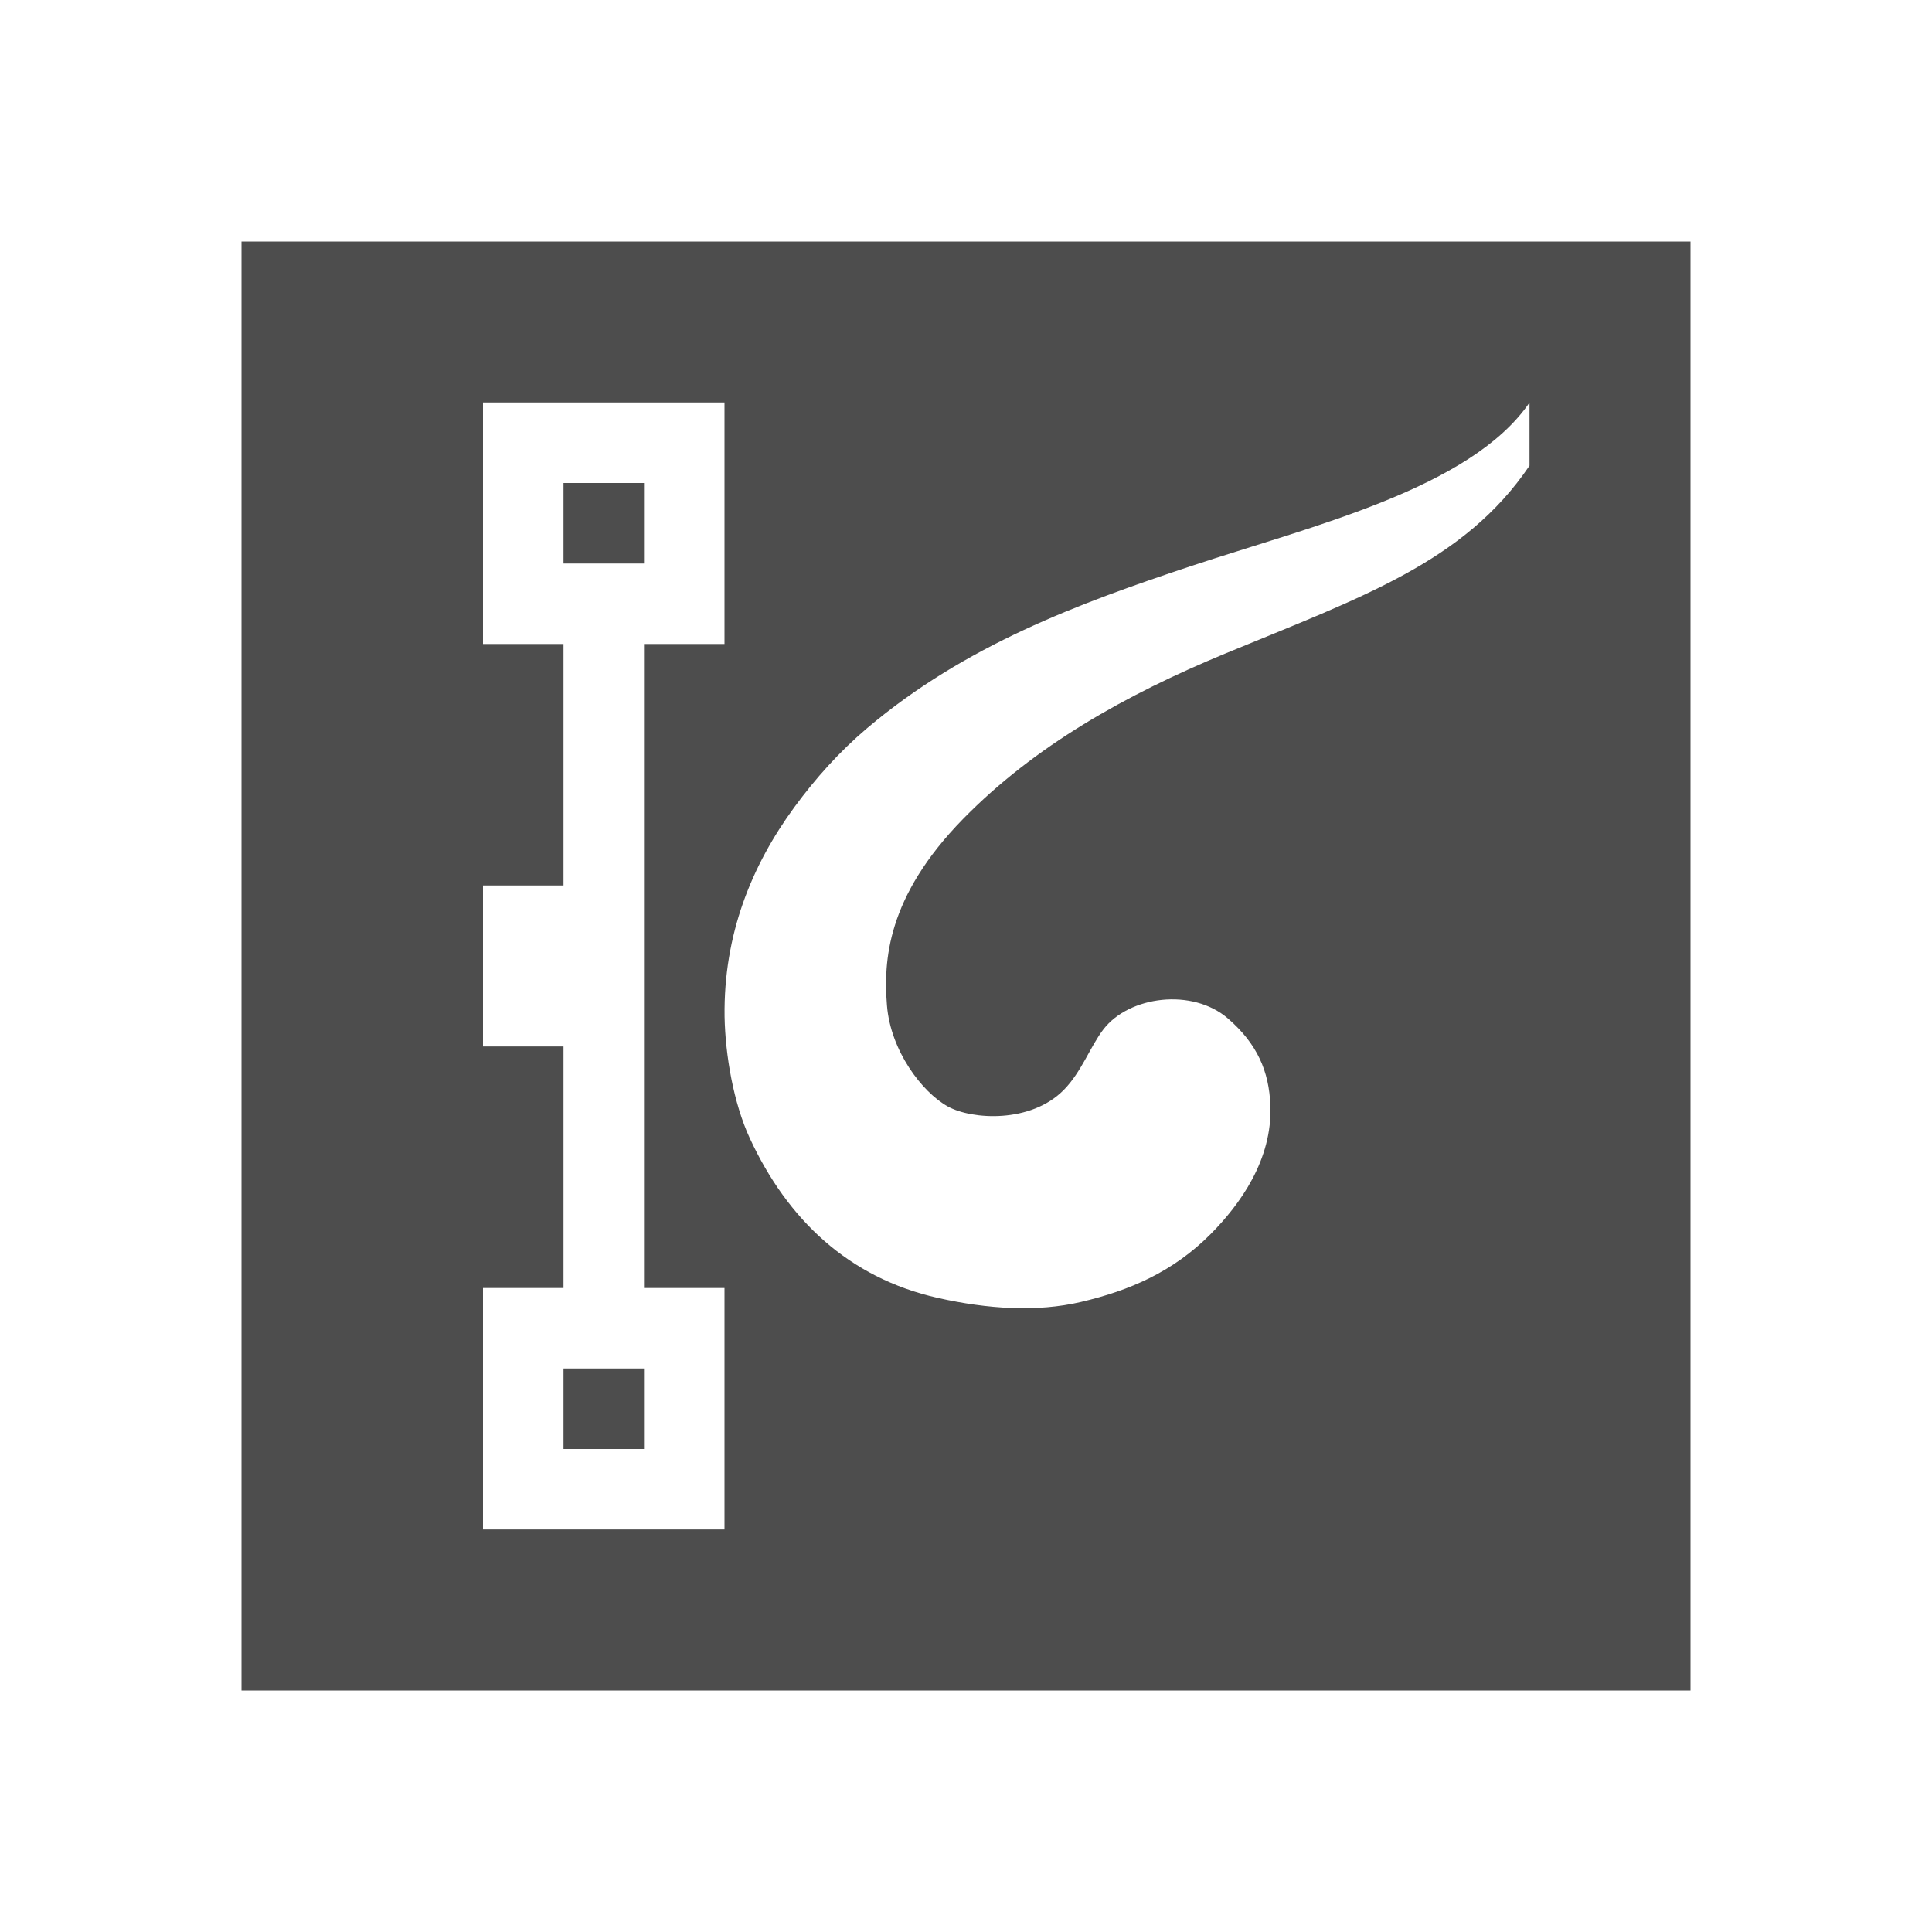 <svg width="24" version="1.0" xmlns="http://www.w3.org/2000/svg" viewBox="0 0 24 24" height="24">
<defs id="defs3051">
<style type="text/css" id="current-color-scheme">
.ColorScheme-Text {
color:#4d4d4d;
}
</style>
</defs>
<path style="fill:currentColor" d="m 3,3 v 18 h 18 v -18 h -18 z  m 3,2 h 3 v 3 h -1 v 8 h 1 v 3 h -3 v -3 h 1 v -3 h -1 v -2 h 1 v -3 h -1 v -3 z  m 13,0 v 0.785 c -0.81,1.197 -2.082,1.632 -3.771,2.33 -1.25,0.517 -2.377,1.151 -3.266,2.059 -0.951,0.972 -0.988,1.768 -0.945,2.314 0.044,0.563 0.435,1.08 0.758,1.258 0.296,0.163 1.029,0.212 1.441,-0.209 0.22,-0.225 0.327,-0.538 0.49,-0.75 0.32,-0.416 1.106,-0.516 1.547,-0.135 0.365,0.316 0.511,0.657 0.527,1.08 0.027,0.676 -0.381,1.234 -0.74,1.596 -0.468,0.471 -1.006,0.703 -1.615,0.846 -0.542,0.127 -1.155,0.089 -1.777,-0.051 -1.11,-0.25 -1.868,-0.977 -2.334,-1.982 -0.203,-0.437 -0.305,-1.033 -0.314,-1.512 -0.014,-1.021 0.337,-1.879 0.867,-2.602 0.264,-0.36 0.562,-0.692 0.902,-0.98 1.219,-1.033 2.637,-1.553 4.016,-2.012 1.515,-0.503 3.482,-0.966 4.215,-2.035 z  m -12,1 v 1 h 1 v -1 h -1 z  m 0,11 v 1 h 1 v -1 h -1 z " class="ColorScheme-Text"/>
</svg>
